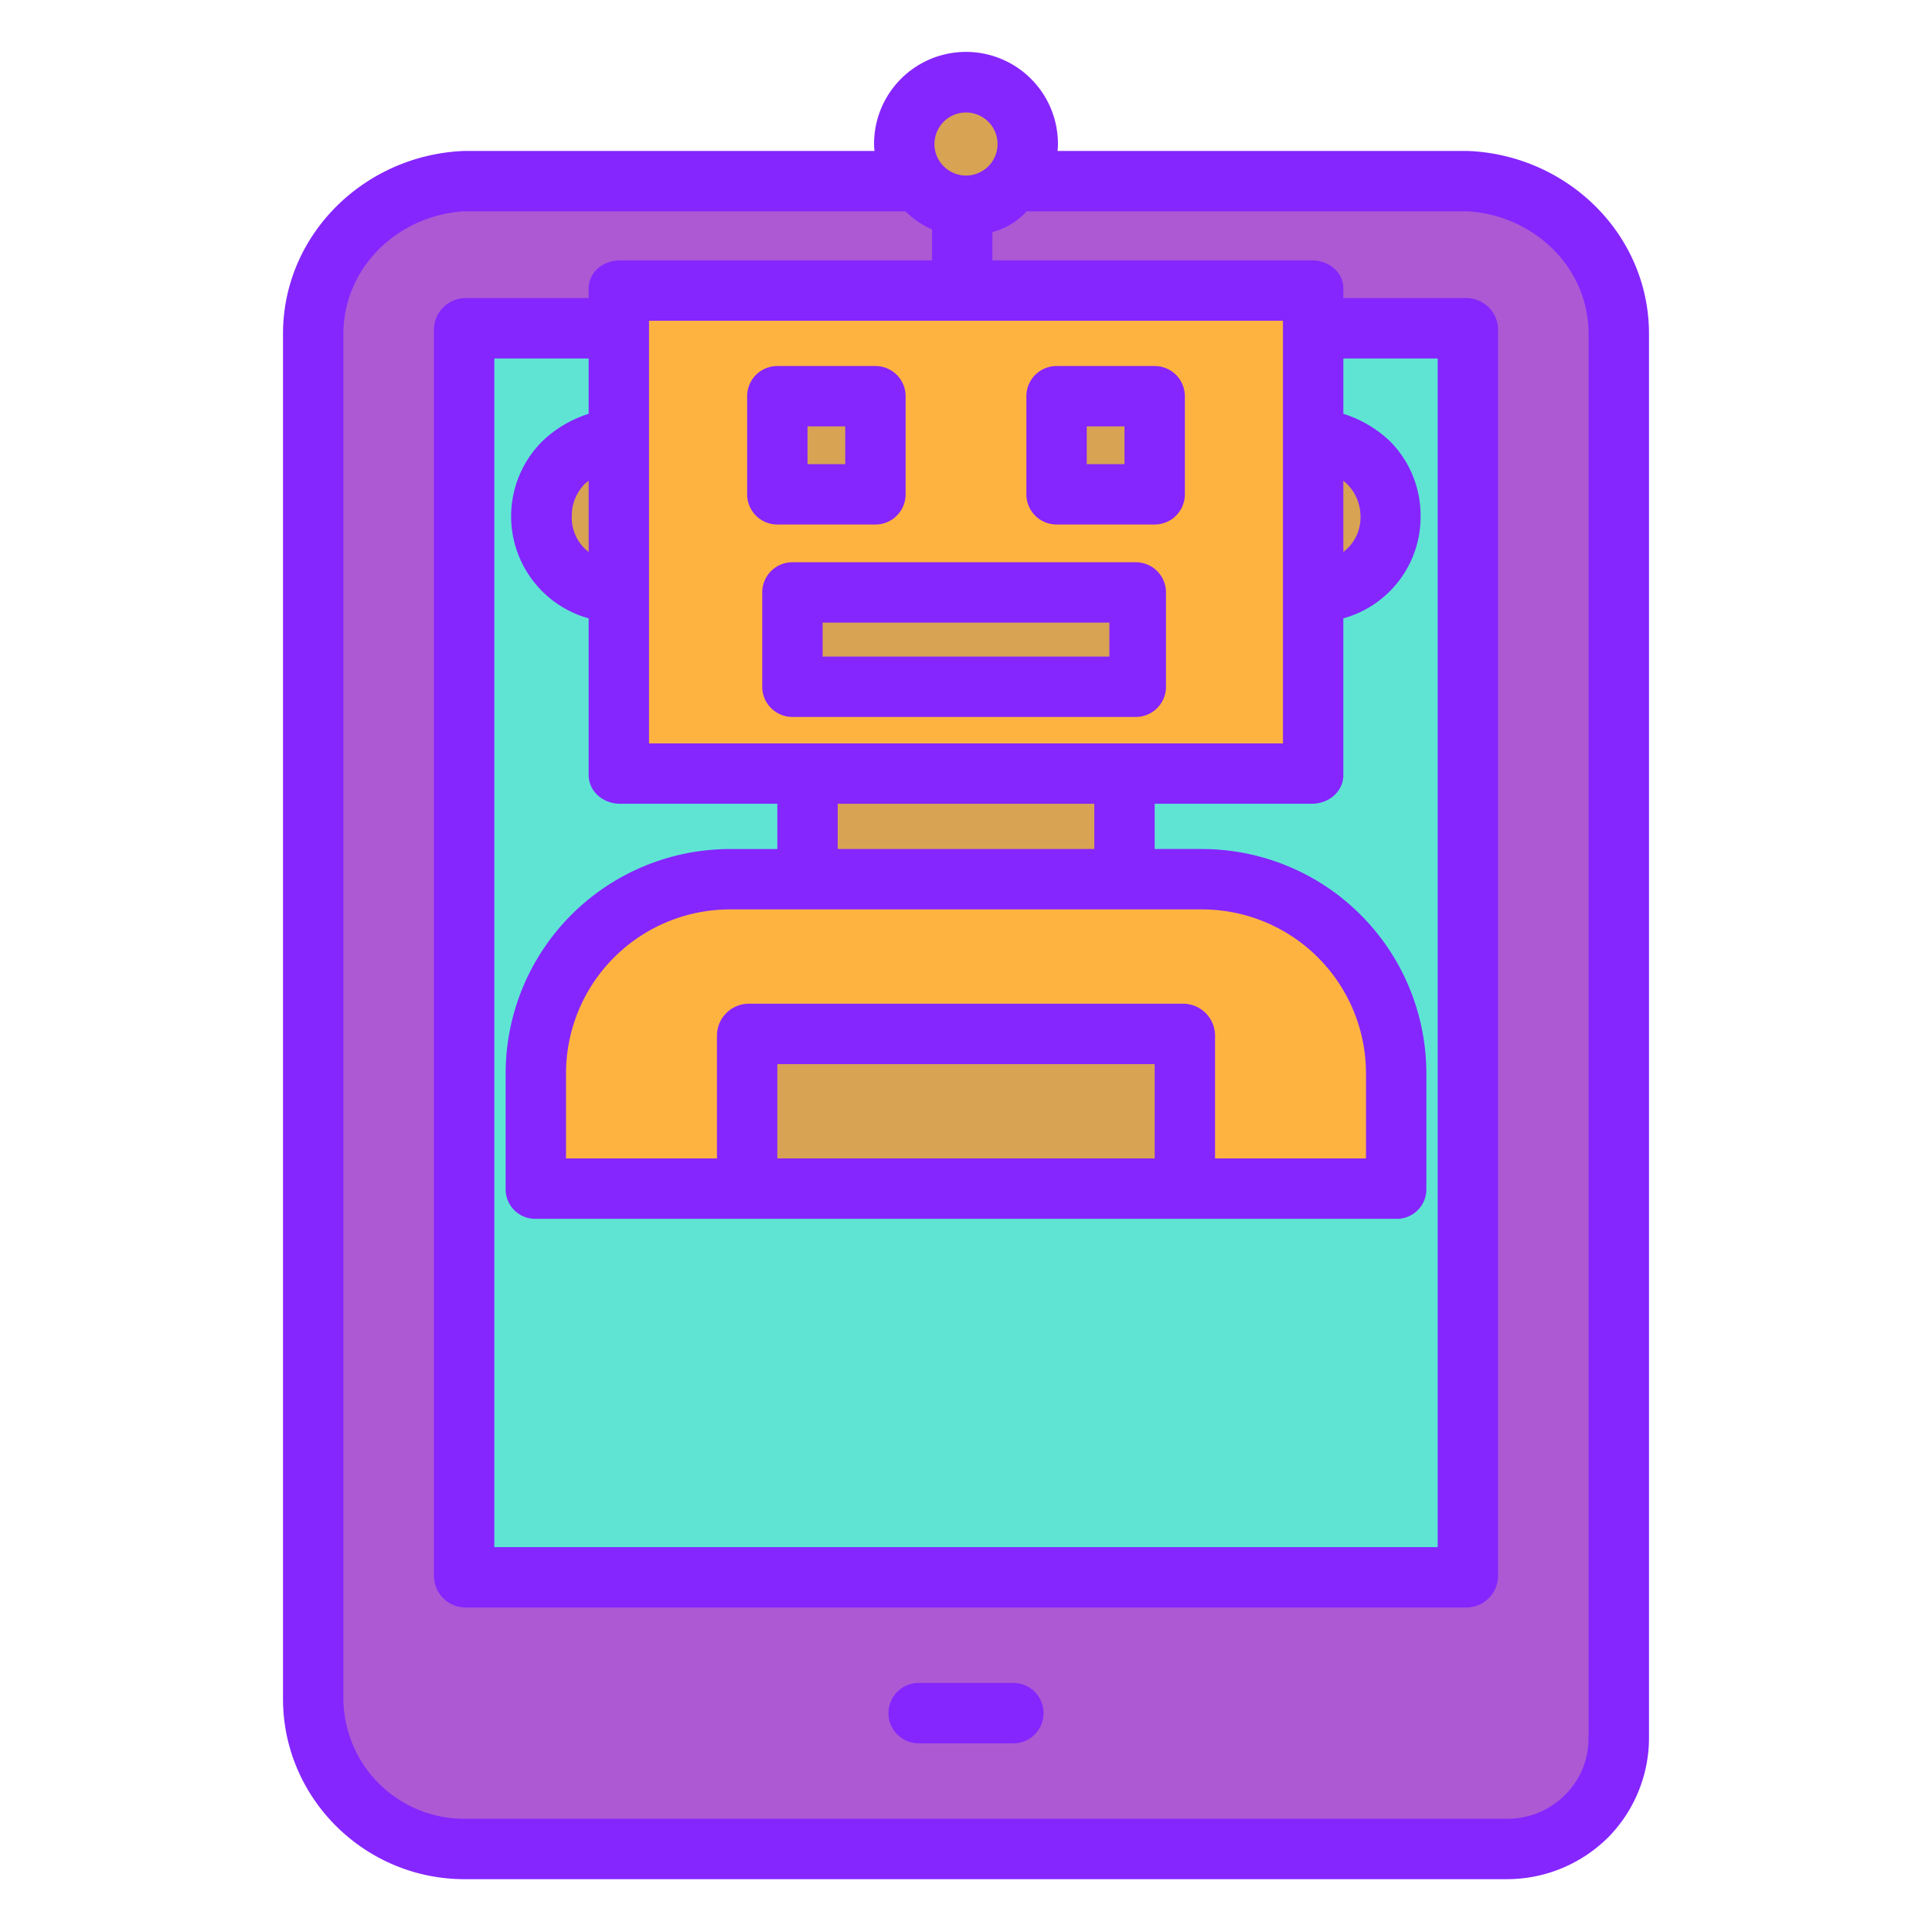 <svg xmlns="http://www.w3.org/2000/svg" viewBox="0 0 512 512" id="TabRobot">
  <path fill="#d8a353" d="M164.3 116.65V156.9h-.49a20.125 20.125 0 1 1 0-40.25zM362.42 122.54a20.124 20.124 0 0 1-14.23 34.36h-.49V116.65h.49A20.057 20.057 0 0 1 362.42 122.54zM255 54.49a16.385 16.385 0 1 1 1 .03C255.66 54.52 255.33 54.51 255 54.49z" class="colorf4b844 svgShape"></path>
  <rect width="25.9" height="25.9" x="279.85" y="105.49" fill="#d8a353" class="colorf4b844 svgShape"></rect>
  <rect width="25.9" height="25.9" x="206.25" y="105.49" fill="#d8a353" class="colorf4b844 svgShape"></rect>
  <rect width="91.12" height="24.71" x="210.44" y="157.29" fill="#d8a353" class="colorf4b844 svgShape"></rect>
  <polygon fill="#d8a353" points="297.97 232.41 297.97 233.08 214.03 233.08 214.03 232.41 214.03 205.9 214.03 205.37 297.97 205.37 297.97 232.41" class="colorf4b844 svgShape"></polygon>
  <rect width="115.76" height="40.68" x="198.12" y="274.42" fill="#d8a353" class="colorf4b844 svgShape"></rect>
  <path fill="#ad59d4" d="M255,54.49c.33.02.66.03,1,.03a16.334,16.334,0,0,0,12.77-6.13l.11.08H388.89a40.111,40.111,0,0,1,40,40v371.6c.51,16.57-13.05,30.12-29.61,30.12H123.09a40.118,40.118,0,0,1-40-40V88.47a40.124,40.124,0,0,1,40-40H243.13l.1-.08A16.368,16.368,0,0,0,255,54.49ZM388.7,417.82V87.16h-41V76.5H164.3V87.16h-41V417.82Z" class="color00acea svgShape"></path>
  <path fill="#5fe4d4" d="M388.7,87.16V417.82H123.3V87.16h41v29.49h-.49a20.125,20.125,0,1,0,0,40.25h.49v48.47h49.73v27.71H193.34a51.461,51.461,0,0,0-51.46,51.46V315.1H370.12V284.54a51.461,51.461,0,0,0-51.46-51.46H297.97V205.37H347.7V156.9h.49a20.125,20.125,0,1,0,0-40.25h-.49V87.16Z" class="color00efd1 svgShape"></path>
  <path fill="#feb341" d="M370.12 284.54V315.1H313.88V274.42H198.12V315.1H141.88V284.54a51.461 51.461 0 0 1 51.46-51.46H318.66A51.461 51.461 0 0 1 370.12 284.54zM164.3 87.16V76.5H347.7V205.37H164.3V87.16zm141.45 44.23v-25.9h-25.9v25.9zM301.56 182V157.29H210.44V182zm-69.41-50.61v-25.9h-25.9v25.9z" class="colorfedb41 svgShape"></path>
  <path fill="#8526fe" d="M388.89,40H280.24a11.238,11.238,0,0,0,.12-2.075,24.361,24.361,0,0,0-48.72-.059A12.059,12.059,0,0,0,231.76,40H123.068C96.7,41,75,62.062,75,88.47V450.215C75,476.6,96.7,498,123.09,498H399.28a38.053,38.053,0,0,0,27.206-11.387A37.673,37.673,0,0,0,437,459.955V88.449C437,62.064,415.3,41,388.89,40ZM256,29.81a8.364,8.364,0,0,1,8.36,8.35,8.242,8.242,0,0,1-1.831,5.224A8.33,8.33,0,0,1,256,46.52c-.18,0-.354-.005-.514-.015a8.415,8.415,0,0,1-6.022-3.13,8.243,8.243,0,0,1-1.824-5.215A8.364,8.364,0,0,1,256,29.81ZM376.471,136.78a27.883,27.883,0,0,0-8.169-19.9,31.639,31.639,0,0,0-12.3-7.218V95h25V410H131V95h25v14.666a31.386,31.386,0,0,0-12.227,7.217A28.073,28.073,0,0,0,156,163.874v41.5c0,4.419,3.882,7.63,8.3,7.63H206v12H193.34A59.494,59.494,0,0,0,134,284.54V315.1a7.813,7.813,0,0,0,7.88,7.9H370.12a7.813,7.813,0,0,0,7.88-7.9V284.54A59.494,59.494,0,0,0,318.66,225H306V213h41.7c4.418,0,8.3-3.211,8.3-7.63v-41.5A27.89,27.89,0,0,0,376.471,136.78ZM356,146.28V127.261c0,.292.576.6.914.936a12.135,12.135,0,0,1,3.631,8.583A11.484,11.484,0,0,1,356,146.28ZM156,127.261V146.28a11.422,11.422,0,0,1-4.471-9.5,11.99,11.99,0,0,1,3.484-8.584C155.35,127.859,156,127.552,156,127.261ZM318.66,241A43.475,43.475,0,0,1,362,284.54V307H322V274.42a8.472,8.472,0,0,0-8.12-8.42H198.12a8.472,8.472,0,0,0-8.12,8.42V307H150V284.54A43.475,43.475,0,0,1,193.34,241ZM222,225V213h68v12Zm84,57v25H206V282Zm34-85H172V85H340Zm81,263.07c0,.082-.055.117-.051.2a20.774,20.774,0,0,1-6.006,15.206A21.547,21.547,0,0,1,399.28,482H123.111A32.037,32.037,0,0,1,91,450.19V88.5C91,70.884,105.511,57,123.09,56H239.95A22.758,22.758,0,0,0,247,60.787V69H164.3c-4.418,0-8.3,3.082-8.3,7.5V79H123.3a8.4,8.4,0,0,0-8.3,8.16V417.82a8.417,8.417,0,0,0,8.3,8.18H388.7a8.417,8.417,0,0,0,8.3-8.18V87.16A8.4,8.4,0,0,0,388.7,79H356V76.5c0-4.418-3.882-7.5-8.3-7.5H263V61.5a18.419,18.419,0,0,0,9.072-5.5h116.8C406.478,57,421,70.883,421,88.47Z" class="color083863 svgShape"></path>
  <path fill="#8526fe" d="M268.55 446h-25.1a8 8 0 0 0 0 16h25.1a8 8 0 0 0 0-16zM301 149H210a8 8 0 0 0-8 8v25a8 8 0 0 0 8 8h91a8 8 0 0 0 8-8V157A8 8 0 0 0 301 149zm-7 25H218v-9h76zM206 139h26a8 8 0 0 0 8-8V105a8 8 0 0 0-8-8H206a8 8 0 0 0-8 8v26A8 8 0 0 0 206 139zm8-26h10v10H214zM280 139h26a8 8 0 0 0 8-8V105a8 8 0 0 0-8-8H280a8 8 0 0 0-8 8v26A8 8 0 0 0 280 139zm8-26h10v10H288z" class="color083863 svgShape"></path>
</svg>
